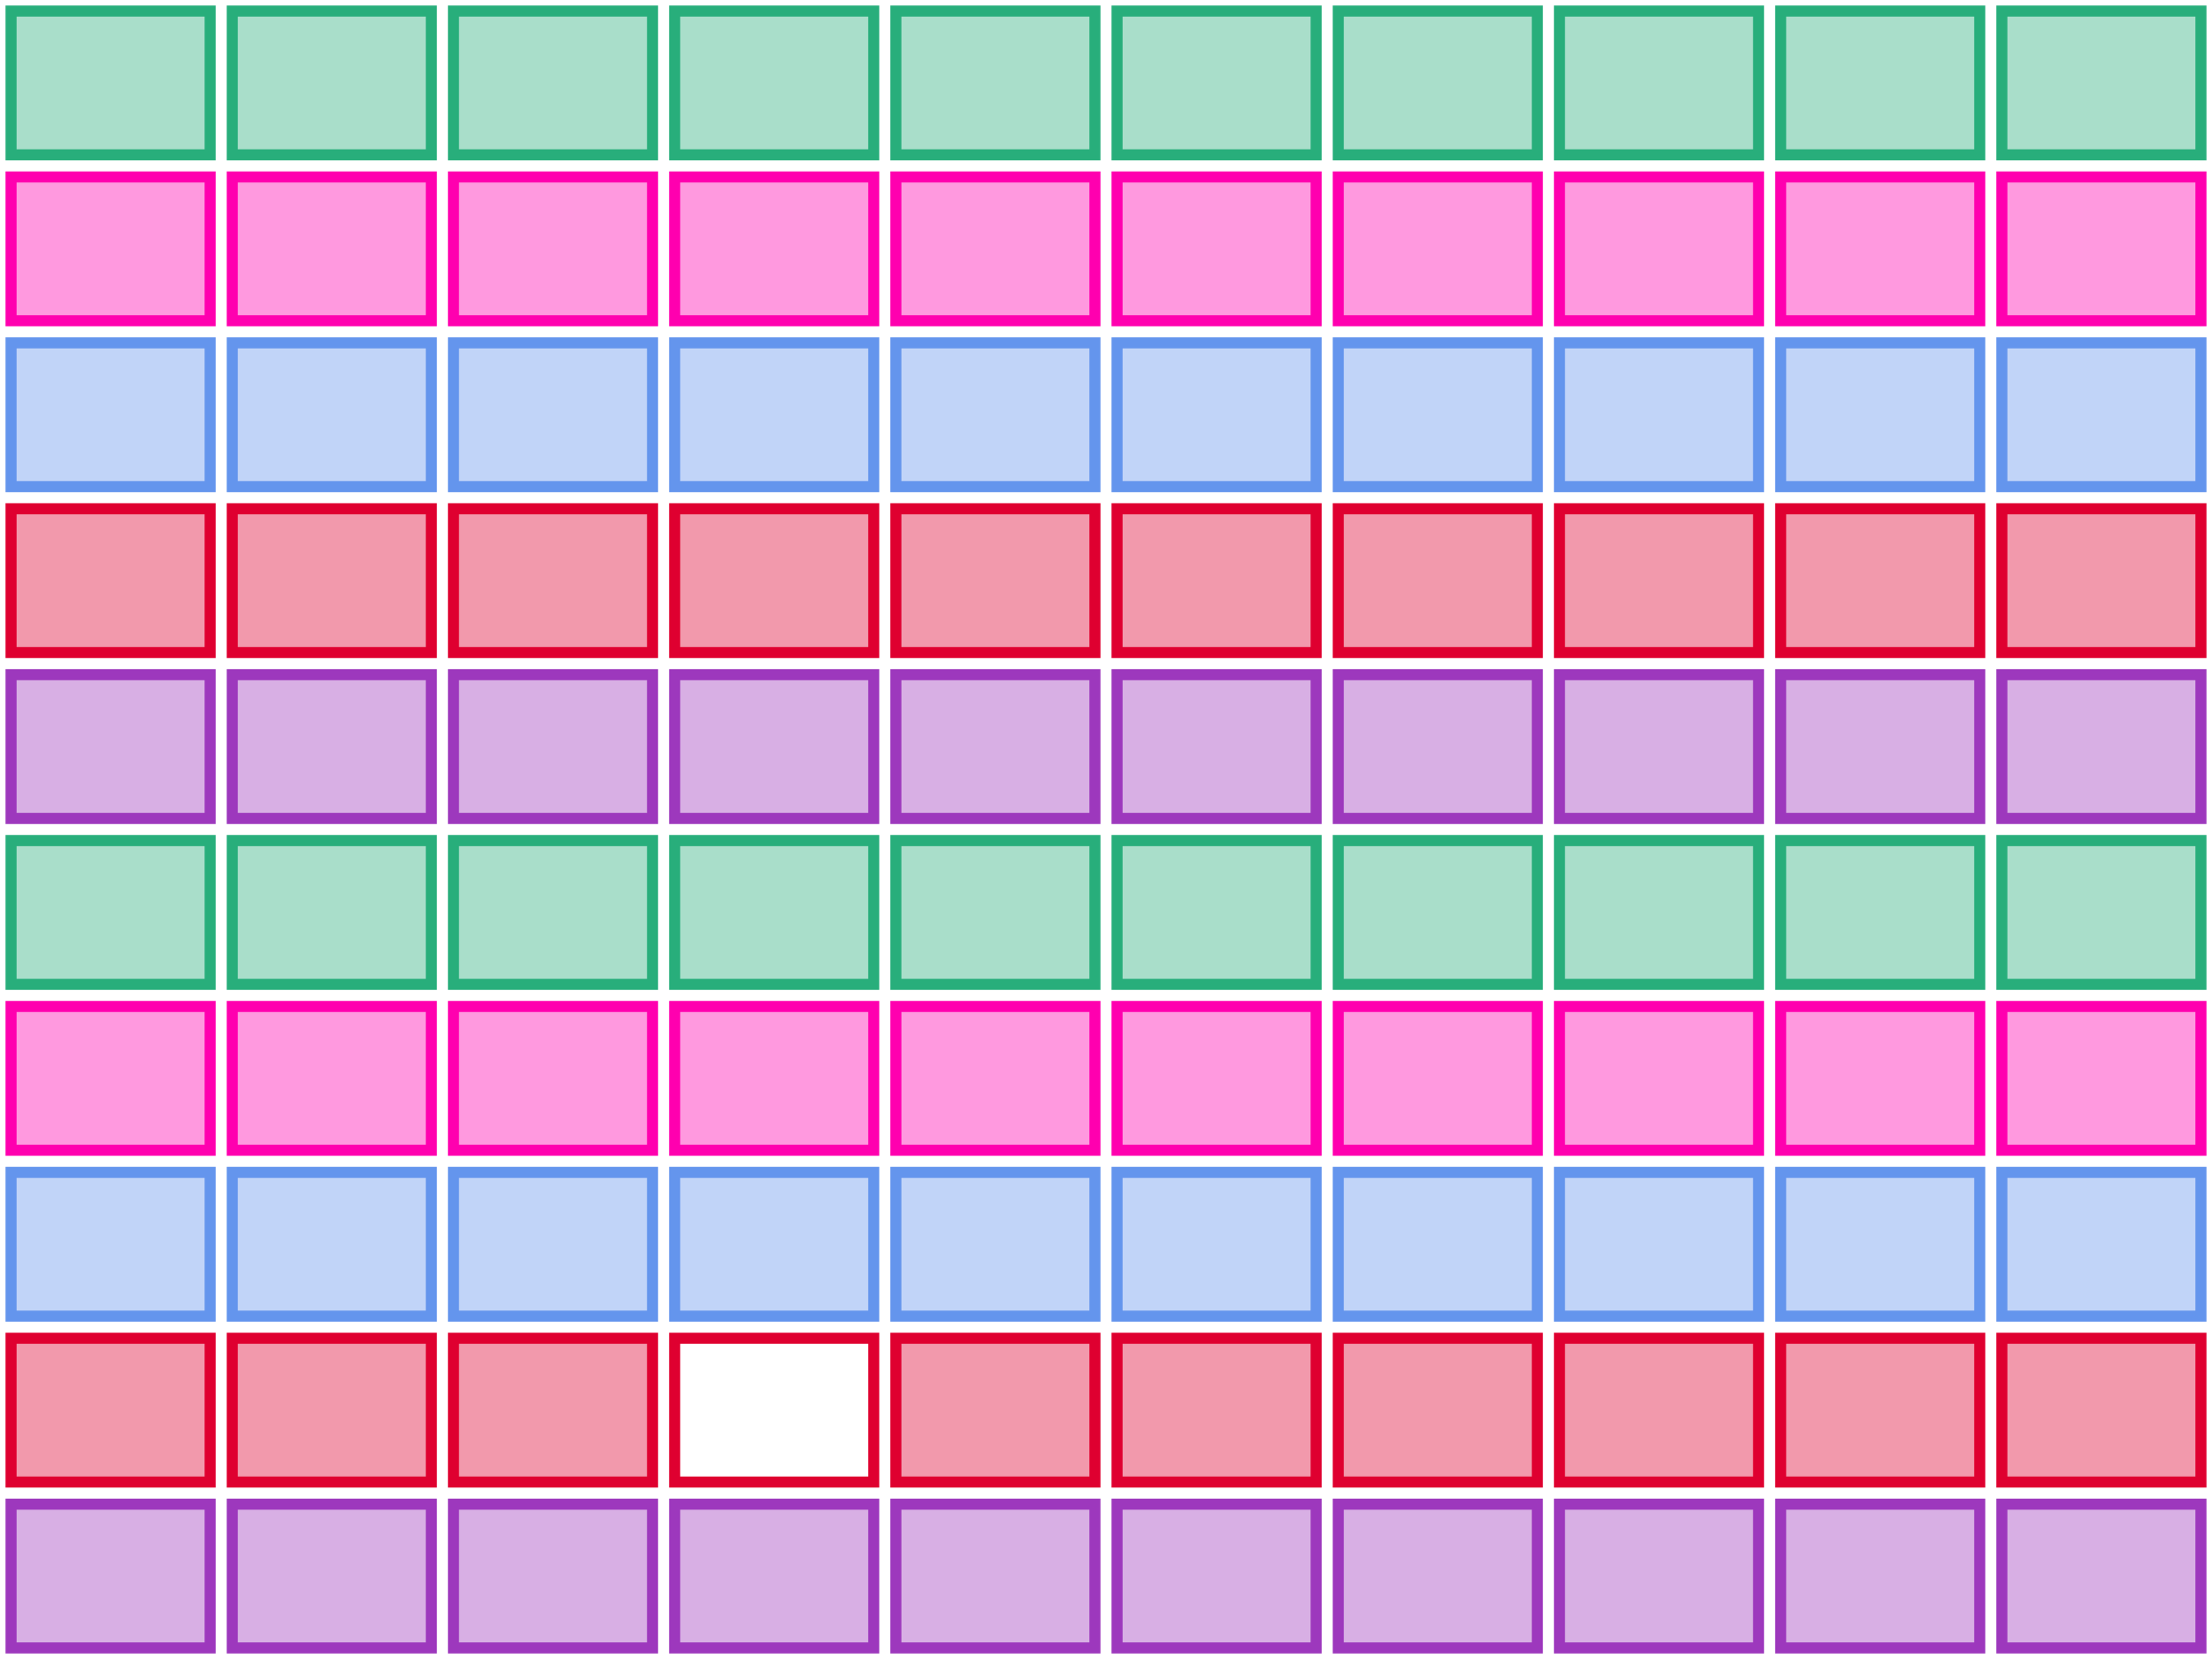 <svg xmlns="http://www.w3.org/2000/svg" version="1.1" width="400" height="300" viewBox="0 0 400 300"><defs/><path fill="#9d38bd" stroke="#9d38bd" d="M 2,298 L 38,298 L 38,272 L 2,272 Z" style="stroke-width: 2px;fill-opacity: 0.4" stroke-width="2" fill-opacity="0.4"/><path fill="#9d38bd" stroke="#9d38bd" d="M 42,298 L 78,298 L 78,272 L 42,272 Z" style="stroke-width: 2px;fill-opacity: 0.4" stroke-width="2" fill-opacity="0.4"/><path fill="#9d38bd" stroke="#9d38bd" d="M 82,298 L 118,298 L 118,272 L 82,272 Z" style="stroke-width: 2px;fill-opacity: 0.4" stroke-width="2" fill-opacity="0.4"/><path fill="#9d38bd" stroke="#9d38bd" d="M 122,298 L 158,298 L 158,272 L 122,272 Z" style="stroke-width: 2px;fill-opacity: 0.4" stroke-width="2" fill-opacity="0.4"/><path fill="#9d38bd" stroke="#9d38bd" d="M 162,298 L 198,298 L 198,272 L 162,272 Z" style="stroke-width: 2px;fill-opacity: 0.4" stroke-width="2" fill-opacity="0.4"/><path fill="#9d38bd" stroke="#9d38bd" d="M 202,298 L 238,298 L 238,272 L 202,272 Z" style="stroke-width: 2px;fill-opacity: 0.4" stroke-width="2" fill-opacity="0.4"/><path fill="#9d38bd" stroke="#9d38bd" d="M 242,298 L 278,298 L 278,272 L 242,272 Z" style="stroke-width: 2px;fill-opacity: 0.4" stroke-width="2" fill-opacity="0.4"/><path fill="#9d38bd" stroke="#9d38bd" d="M 282,298 L 318,298 L 318,272 L 282,272 Z" style="stroke-width: 2px;fill-opacity: 0.4" stroke-width="2" fill-opacity="0.4"/><path fill="#9d38bd" stroke="#9d38bd" d="M 322,298 L 358,298 L 358,272 L 322,272 Z" style="stroke-width: 2px;fill-opacity: 0.4" stroke-width="2" fill-opacity="0.4"/><path fill="#9d38bd" stroke="#9d38bd" d="M 362,298 L 398,298 L 398,272 L 362,272 Z" style="stroke-width: 2px;fill-opacity: 0.4" stroke-width="2" fill-opacity="0.4"/><path fill="#df0030" stroke="#df0030" d="M 2,268 L 38,268 L 38,242 L 2,242 Z" style="stroke-width: 2px;fill-opacity: 0.4" stroke-width="2" fill-opacity="0.4"/><path fill="#df0030" stroke="#df0030" d="M 42,268 L 78,268 L 78,242 L 42,242 Z" style="stroke-width: 2px;fill-opacity: 0.4" stroke-width="2" fill-opacity="0.4"/><path fill="#df0030" stroke="#df0030" d="M 82,268 L 118,268 L 118,242 L 82,242 Z" style="stroke-width: 2px;fill-opacity: 0.4" stroke-width="2" fill-opacity="0.4"/><path fill="none" stroke="#df0030" d="M 122,268 L 158,268 L 158,242 L 122,242 Z" style="stroke-width: 2px;fill-opacity: 0.4" stroke-width="2" fill-opacity="0.4"/><path fill="#df0030" stroke="#df0030" d="M 162,268 L 198,268 L 198,242 L 162,242 Z" style="stroke-width: 2px;fill-opacity: 0.4" stroke-width="2" fill-opacity="0.4"/><path fill="#df0030" stroke="#df0030" d="M 202,268 L 238,268 L 238,242 L 202,242 Z" style="stroke-width: 2px;fill-opacity: 0.4" stroke-width="2" fill-opacity="0.4"/><path fill="#df0030" stroke="#df0030" d="M 242,268 L 278,268 L 278,242 L 242,242 Z" style="stroke-width: 2px;fill-opacity: 0.4" stroke-width="2" fill-opacity="0.4"/><path fill="#df0030" stroke="#df0030" d="M 282,268 L 318,268 L 318,242 L 282,242 Z" style="stroke-width: 2px;fill-opacity: 0.4" stroke-width="2" fill-opacity="0.4"/><path fill="#df0030" stroke="#df0030" d="M 322,268 L 358,268 L 358,242 L 322,242 Z" style="stroke-width: 2px;fill-opacity: 0.4" stroke-width="2" fill-opacity="0.4"/><path fill="#df0030" stroke="#df0030" d="M 362,268 L 398,268 L 398,242 L 362,242 Z" style="stroke-width: 2px;fill-opacity: 0.4" stroke-width="2" fill-opacity="0.4"/><path fill="#6495ed" stroke="#6495ed" d="M 2,238 L 38,238 L 38,212 L 2,212 Z" style="stroke-width: 2px;fill-opacity: 0.4" stroke-width="2" fill-opacity="0.4"/><path fill="#6495ed" stroke="#6495ed" d="M 42,238 L 78,238 L 78,212 L 42,212 Z" style="stroke-width: 2px;fill-opacity: 0.4" stroke-width="2" fill-opacity="0.4"/><path fill="#6495ed" stroke="#6495ed" d="M 82,238 L 118,238 L 118,212 L 82,212 Z" style="stroke-width: 2px;fill-opacity: 0.4" stroke-width="2" fill-opacity="0.4"/><path fill="#6495ed" stroke="#6495ed" d="M 122,238 L 158,238 L 158,212 L 122,212 Z" style="stroke-width: 2px;fill-opacity: 0.4" stroke-width="2" fill-opacity="0.4"/><path fill="#6495ed" stroke="#6495ed" d="M 162,238 L 198,238 L 198,212 L 162,212 Z" style="stroke-width: 2px;fill-opacity: 0.4" stroke-width="2" fill-opacity="0.4"/><path fill="#6495ed" stroke="#6495ed" d="M 202,238 L 238,238 L 238,212 L 202,212 Z" style="stroke-width: 2px;fill-opacity: 0.4" stroke-width="2" fill-opacity="0.4"/><path fill="#6495ed" stroke="#6495ed" d="M 242,238 L 278,238 L 278,212 L 242,212 Z" style="stroke-width: 2px;fill-opacity: 0.4" stroke-width="2" fill-opacity="0.4"/><path fill="#6495ed" stroke="#6495ed" d="M 282,238 L 318,238 L 318,212 L 282,212 Z" style="stroke-width: 2px;fill-opacity: 0.4" stroke-width="2" fill-opacity="0.4"/><path fill="#6495ed" stroke="#6495ed" d="M 322,238 L 358,238 L 358,212 L 322,212 Z" style="stroke-width: 2px;fill-opacity: 0.4" stroke-width="2" fill-opacity="0.4"/><path fill="#6495ed" stroke="#6495ed" d="M 362,238 L 398,238 L 398,212 L 362,212 Z" style="stroke-width: 2px;fill-opacity: 0.4" stroke-width="2" fill-opacity="0.4"/><path fill="#ff00af" stroke="#ff00af" d="M 2,208 L 38,208 L 38,182 L 2,182 Z" style="stroke-width: 2px;fill-opacity: 0.4" stroke-width="2" fill-opacity="0.4"/><path fill="#ff00af" stroke="#ff00af" d="M 42,208 L 78,208 L 78,182 L 42,182 Z" style="stroke-width: 2px;fill-opacity: 0.4" stroke-width="2" fill-opacity="0.4"/><path fill="#ff00af" stroke="#ff00af" d="M 82,208 L 118,208 L 118,182 L 82,182 Z" style="stroke-width: 2px;fill-opacity: 0.4" stroke-width="2" fill-opacity="0.4"/><path fill="#ff00af" stroke="#ff00af" d="M 122,208 L 158,208 L 158,182 L 122,182 Z" style="stroke-width: 2px;fill-opacity: 0.4" stroke-width="2" fill-opacity="0.4"/><path fill="#ff00af" stroke="#ff00af" d="M 162,208 L 198,208 L 198,182 L 162,182 Z" style="stroke-width: 2px;fill-opacity: 0.4" stroke-width="2" fill-opacity="0.4"/><path fill="#ff00af" stroke="#ff00af" d="M 202,208 L 238,208 L 238,182 L 202,182 Z" style="stroke-width: 2px;fill-opacity: 0.4" stroke-width="2" fill-opacity="0.4"/><path fill="#ff00af" stroke="#ff00af" d="M 242,208 L 278,208 L 278,182 L 242,182 Z" style="stroke-width: 2px;fill-opacity: 0.4" stroke-width="2" fill-opacity="0.4"/><path fill="#ff00af" stroke="#ff00af" d="M 282,208 L 318,208 L 318,182 L 282,182 Z" style="stroke-width: 2px;fill-opacity: 0.4" stroke-width="2" fill-opacity="0.4"/><path fill="#ff00af" stroke="#ff00af" d="M 322,208 L 358,208 L 358,182 L 322,182 Z" style="stroke-width: 2px;fill-opacity: 0.4" stroke-width="2" fill-opacity="0.4"/><path fill="#ff00af" stroke="#ff00af" d="M 362,208 L 398,208 L 398,182 L 362,182 Z" style="stroke-width: 2px;fill-opacity: 0.4" stroke-width="2" fill-opacity="0.4"/><path fill="#28ae7b" stroke="#28ae7b" d="M 2,178 L 38,178 L 38,152 L 2,152 Z" style="stroke-width: 2px;fill-opacity: 0.4" stroke-width="2" fill-opacity="0.4"/><path fill="#28ae7b" stroke="#28ae7b" d="M 42,178 L 78,178 L 78,152 L 42,152 Z" style="stroke-width: 2px;fill-opacity: 0.4" stroke-width="2" fill-opacity="0.4"/><path fill="#28ae7b" stroke="#28ae7b" d="M 82,178 L 118,178 L 118,152 L 82,152 Z" style="stroke-width: 2px;fill-opacity: 0.4" stroke-width="2" fill-opacity="0.4"/><path fill="#28ae7b" stroke="#28ae7b" d="M 122,178 L 158,178 L 158,152 L 122,152 Z" style="stroke-width: 2px;fill-opacity: 0.4" stroke-width="2" fill-opacity="0.4"/><path fill="#28ae7b" stroke="#28ae7b" d="M 162,178 L 198,178 L 198,152 L 162,152 Z" style="stroke-width: 2px;fill-opacity: 0.4" stroke-width="2" fill-opacity="0.4"/><path fill="#28ae7b" stroke="#28ae7b" d="M 202,178 L 238,178 L 238,152 L 202,152 Z" style="stroke-width: 2px;fill-opacity: 0.4" stroke-width="2" fill-opacity="0.4"/><path fill="#28ae7b" stroke="#28ae7b" d="M 242,178 L 278,178 L 278,152 L 242,152 Z" style="stroke-width: 2px;fill-opacity: 0.4" stroke-width="2" fill-opacity="0.4"/><path fill="#28ae7b" stroke="#28ae7b" d="M 282,178 L 318,178 L 318,152 L 282,152 Z" style="stroke-width: 2px;fill-opacity: 0.4" stroke-width="2" fill-opacity="0.4"/><path fill="#28ae7b" stroke="#28ae7b" d="M 322,178 L 358,178 L 358,152 L 322,152 Z" style="stroke-width: 2px;fill-opacity: 0.4" stroke-width="2" fill-opacity="0.4"/><path fill="#28ae7b" stroke="#28ae7b" d="M 362,178 L 398,178 L 398,152 L 362,152 Z" style="stroke-width: 2px;fill-opacity: 0.4" stroke-width="2" fill-opacity="0.4"/><path fill="#9d38bd" stroke="#9d38bd" d="M 2,148 L 38,148 L 38,122 L 2,122 Z" style="stroke-width: 2px;fill-opacity: 0.4" stroke-width="2" fill-opacity="0.4"/><path fill="#9d38bd" stroke="#9d38bd" d="M 42,148 L 78,148 L 78,122 L 42,122 Z" style="stroke-width: 2px;fill-opacity: 0.4" stroke-width="2" fill-opacity="0.4"/><path fill="#9d38bd" stroke="#9d38bd" d="M 82,148 L 118,148 L 118,122 L 82,122 Z" style="stroke-width: 2px;fill-opacity: 0.4" stroke-width="2" fill-opacity="0.4"/><path fill="#9d38bd" stroke="#9d38bd" d="M 122,148 L 158,148 L 158,122 L 122,122 Z" style="stroke-width: 2px;fill-opacity: 0.4" stroke-width="2" fill-opacity="0.4"/><path fill="#9d38bd" stroke="#9d38bd" d="M 162,148 L 198,148 L 198,122 L 162,122 Z" style="stroke-width: 2px;fill-opacity: 0.4" stroke-width="2" fill-opacity="0.4"/><path fill="#9d38bd" stroke="#9d38bd" d="M 202,148 L 238,148 L 238,122 L 202,122 Z" style="stroke-width: 2px;fill-opacity: 0.4" stroke-width="2" fill-opacity="0.4"/><path fill="#9d38bd" stroke="#9d38bd" d="M 242,148 L 278,148 L 278,122 L 242,122 Z" style="stroke-width: 2px;fill-opacity: 0.4" stroke-width="2" fill-opacity="0.4"/><path fill="#9d38bd" stroke="#9d38bd" d="M 282,148 L 318,148 L 318,122 L 282,122 Z" style="stroke-width: 2px;fill-opacity: 0.4" stroke-width="2" fill-opacity="0.4"/><path fill="#9d38bd" stroke="#9d38bd" d="M 322,148 L 358,148 L 358,122 L 322,122 Z" style="stroke-width: 2px;fill-opacity: 0.4" stroke-width="2" fill-opacity="0.4"/><path fill="#9d38bd" stroke="#9d38bd" d="M 362,148 L 398,148 L 398,122 L 362,122 Z" style="stroke-width: 2px;fill-opacity: 0.4" stroke-width="2" fill-opacity="0.4"/><path fill="#df0030" stroke="#df0030" d="M 2,118 L 38,118 L 38,92 L 2,92 Z" style="stroke-width: 2px;fill-opacity: 0.4" stroke-width="2" fill-opacity="0.4"/><path fill="#df0030" stroke="#df0030" d="M 42,118 L 78,118 L 78,92 L 42,92 Z" style="stroke-width: 2px;fill-opacity: 0.4" stroke-width="2" fill-opacity="0.4"/><path fill="#df0030" stroke="#df0030" d="M 82,118 L 118,118 L 118,92 L 82,92 Z" style="stroke-width: 2px;fill-opacity: 0.4" stroke-width="2" fill-opacity="0.4"/><path fill="#df0030" stroke="#df0030" d="M 122,118 L 158,118 L 158,92 L 122,92 Z" style="stroke-width: 2px;fill-opacity: 0.4" stroke-width="2" fill-opacity="0.4"/><path fill="#df0030" stroke="#df0030" d="M 162,118 L 198,118 L 198,92 L 162,92 Z" style="stroke-width: 2px;fill-opacity: 0.4" stroke-width="2" fill-opacity="0.4"/><path fill="#df0030" stroke="#df0030" d="M 202,118 L 238,118 L 238,92 L 202,92 Z" style="stroke-width: 2px;fill-opacity: 0.4" stroke-width="2" fill-opacity="0.4"/><path fill="#df0030" stroke="#df0030" d="M 242,118 L 278,118 L 278,92 L 242,92 Z" style="stroke-width: 2px;fill-opacity: 0.4" stroke-width="2" fill-opacity="0.4"/><path fill="#df0030" stroke="#df0030" d="M 282,118 L 318,118 L 318,92 L 282,92 Z" style="stroke-width: 2px;fill-opacity: 0.4" stroke-width="2" fill-opacity="0.4"/><path fill="#df0030" stroke="#df0030" d="M 322,118 L 358,118 L 358,92 L 322,92 Z" style="stroke-width: 2px;fill-opacity: 0.4" stroke-width="2" fill-opacity="0.4"/><path fill="#df0030" stroke="#df0030" d="M 362,118 L 398,118 L 398,92 L 362,92 Z" style="stroke-width: 2px;fill-opacity: 0.4" stroke-width="2" fill-opacity="0.4"/><path fill="#6495ed" stroke="#6495ed" d="M 2,88 L 38,88 L 38,62 L 2,62 Z" style="stroke-width: 2px;fill-opacity: 0.4" stroke-width="2" fill-opacity="0.4"/><path fill="#6495ed" stroke="#6495ed" d="M 42,88 L 78,88 L 78,62 L 42,62 Z" style="stroke-width: 2px;fill-opacity: 0.4" stroke-width="2" fill-opacity="0.4"/><path fill="#6495ed" stroke="#6495ed" d="M 82,88 L 118,88 L 118,62 L 82,62 Z" style="stroke-width: 2px;fill-opacity: 0.4" stroke-width="2" fill-opacity="0.4"/><path fill="#6495ed" stroke="#6495ed" d="M 122,88 L 158,88 L 158,62 L 122,62 Z" style="stroke-width: 2px;fill-opacity: 0.4" stroke-width="2" fill-opacity="0.4"/><path fill="#6495ed" stroke="#6495ed" d="M 162,88 L 198,88 L 198,62 L 162,62 Z" style="stroke-width: 2px;fill-opacity: 0.4" stroke-width="2" fill-opacity="0.4"/><path fill="#6495ed" stroke="#6495ed" d="M 202,88 L 238,88 L 238,62 L 202,62 Z" style="stroke-width: 2px;fill-opacity: 0.4" stroke-width="2" fill-opacity="0.4"/><path fill="#6495ed" stroke="#6495ed" d="M 242,88 L 278,88 L 278,62 L 242,62 Z" style="stroke-width: 2px;fill-opacity: 0.4" stroke-width="2" fill-opacity="0.4"/><path fill="#6495ed" stroke="#6495ed" d="M 282,88 L 318,88 L 318,62 L 282,62 Z" style="stroke-width: 2px;fill-opacity: 0.4" stroke-width="2" fill-opacity="0.4"/><path fill="#6495ed" stroke="#6495ed" d="M 322,88 L 358,88 L 358,62 L 322,62 Z" style="stroke-width: 2px;fill-opacity: 0.4" stroke-width="2" fill-opacity="0.4"/><path fill="#6495ed" stroke="#6495ed" d="M 362,88 L 398,88 L 398,62 L 362,62 Z" style="stroke-width: 2px;fill-opacity: 0.4" stroke-width="2" fill-opacity="0.4"/><path fill="#ff00af" stroke="#ff00af" d="M 2,58 L 38,58 L 38,32 L 2,32 Z" style="stroke-width: 2px;fill-opacity: 0.4" stroke-width="2" fill-opacity="0.4"/><path fill="#ff00af" stroke="#ff00af" d="M 42,58 L 78,58 L 78,32 L 42,32 Z" style="stroke-width: 2px;fill-opacity: 0.4" stroke-width="2" fill-opacity="0.4"/><path fill="#ff00af" stroke="#ff00af" d="M 82,58 L 118,58 L 118,32 L 82,32 Z" style="stroke-width: 2px;fill-opacity: 0.4" stroke-width="2" fill-opacity="0.4"/><path fill="#ff00af" stroke="#ff00af" d="M 122,58 L 158,58 L 158,32 L 122,32 Z" style="stroke-width: 2px;fill-opacity: 0.4" stroke-width="2" fill-opacity="0.4"/><path fill="#ff00af" stroke="#ff00af" d="M 162,58 L 198,58 L 198,32 L 162,32 Z" style="stroke-width: 2px;fill-opacity: 0.4" stroke-width="2" fill-opacity="0.4"/><path fill="#ff00af" stroke="#ff00af" d="M 202,58 L 238,58 L 238,32 L 202,32 Z" style="stroke-width: 2px;fill-opacity: 0.4" stroke-width="2" fill-opacity="0.4"/><path fill="#ff00af" stroke="#ff00af" d="M 242,58 L 278,58 L 278,32 L 242,32 Z" style="stroke-width: 2px;fill-opacity: 0.4" stroke-width="2" fill-opacity="0.4"/><path fill="#ff00af" stroke="#ff00af" d="M 282,58 L 318,58 L 318,32 L 282,32 Z" style="stroke-width: 2px;fill-opacity: 0.4" stroke-width="2" fill-opacity="0.4"/><path fill="#ff00af" stroke="#ff00af" d="M 322,58 L 358,58 L 358,32 L 322,32 Z" style="stroke-width: 2px;fill-opacity: 0.4" stroke-width="2" fill-opacity="0.4"/><path fill="#ff00af" stroke="#ff00af" d="M 362,58 L 398,58 L 398,32 L 362,32 Z" style="stroke-width: 2px;fill-opacity: 0.4" stroke-width="2" fill-opacity="0.4"/><path fill="#28ae7b" stroke="#28ae7b" d="M 2,28 L 38,28 L 38,2 L 2,2 Z" style="stroke-width: 2px;fill-opacity: 0.4" stroke-width="2" fill-opacity="0.4"/><path fill="#28ae7b" stroke="#28ae7b" d="M 42,28 L 78,28 L 78,2 L 42,2 Z" style="stroke-width: 2px;fill-opacity: 0.4" stroke-width="2" fill-opacity="0.4"/><path fill="#28ae7b" stroke="#28ae7b" d="M 82,28 L 118,28 L 118,2 L 82,2 Z" style="stroke-width: 2px;fill-opacity: 0.4" stroke-width="2" fill-opacity="0.4"/><path fill="#28ae7b" stroke="#28ae7b" d="M 122,28 L 158,28 L 158,2 L 122,2 Z" style="stroke-width: 2px;fill-opacity: 0.4" stroke-width="2" fill-opacity="0.4"/><path fill="#28ae7b" stroke="#28ae7b" d="M 162,28 L 198,28 L 198,2 L 162,2 Z" style="stroke-width: 2px;fill-opacity: 0.4" stroke-width="2" fill-opacity="0.4"/><path fill="#28ae7b" stroke="#28ae7b" d="M 202,28 L 238,28 L 238,2 L 202,2 Z" style="stroke-width: 2px;fill-opacity: 0.4" stroke-width="2" fill-opacity="0.4"/><path fill="#28ae7b" stroke="#28ae7b" d="M 242,28 L 278,28 L 278,2 L 242,2 Z" style="stroke-width: 2px;fill-opacity: 0.4" stroke-width="2" fill-opacity="0.4"/><path fill="#28ae7b" stroke="#28ae7b" d="M 282,28 L 318,28 L 318,2 L 282,2 Z" style="stroke-width: 2px;fill-opacity: 0.4" stroke-width="2" fill-opacity="0.4"/><path fill="#28ae7b" stroke="#28ae7b" d="M 322,28 L 358,28 L 358,2 L 322,2 Z" style="stroke-width: 2px;fill-opacity: 0.4" stroke-width="2" fill-opacity="0.4"/><path fill="#28ae7b" stroke="#28ae7b" d="M 362,28 L 398,28 L 398,2 L 362,2 Z" style="stroke-width: 2px;fill-opacity: 0.4" stroke-width="2" fill-opacity="0.4"/></svg>